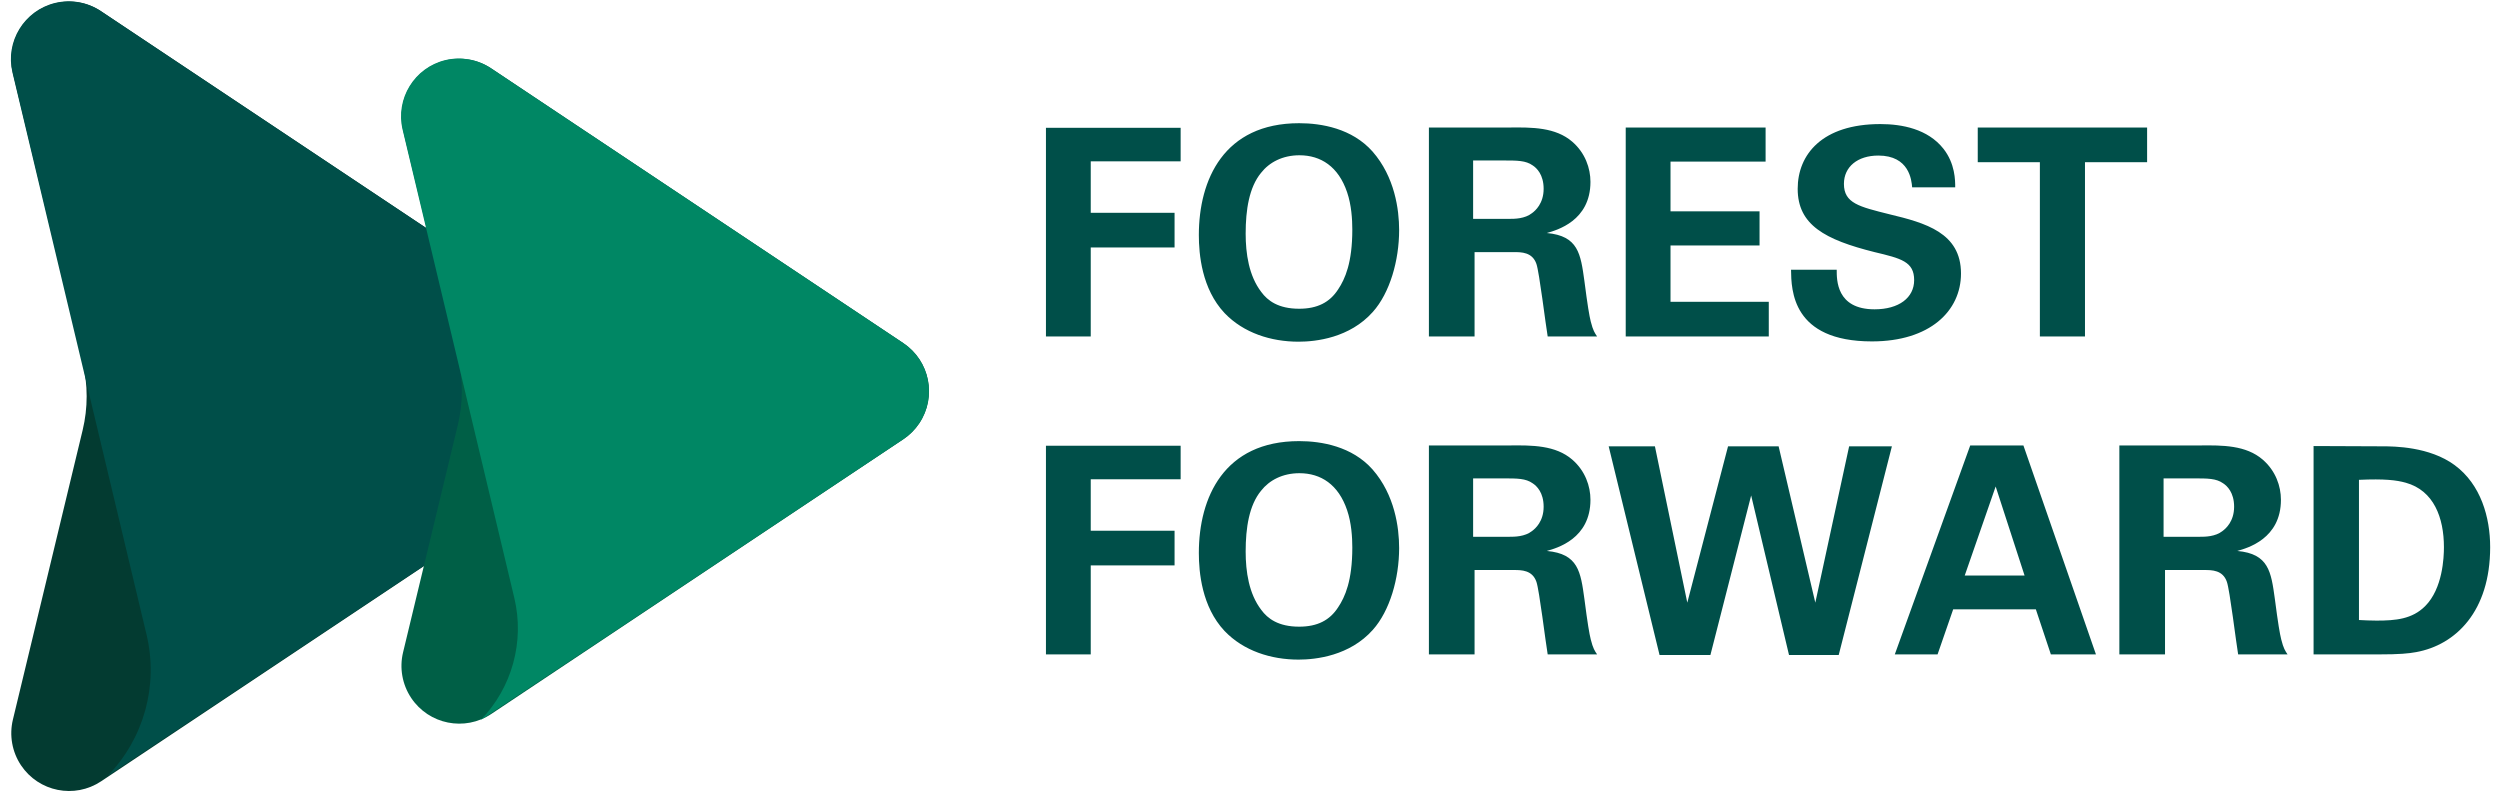 <?xml version="1.0" encoding="UTF-8"?>
<svg width="121px" height="39px" viewBox="0 0 121 39" version="1.1" xmlns="http://www.w3.org/2000/svg" xmlns:xlink="http://www.w3.org/1999/xlink">
    <!-- Generator: sketchtool 57.1 (101010) - https://sketch.com -->
    <title>91F79831-310B-4A66-8741-F9819D079919</title>
    <desc>Created with sketchtool.</desc>
    <g id="design" stroke="none" stroke-width="1" fill="none" fill-rule="evenodd">
        <g id="choose-species-" transform="translate(-24, -16)" fill-rule="nonzero">
            <g id="Group-45" transform="translate(24, 15.5)">
                <g id="Group-40-Copy-6" transform="translate(0.35, 0.35)">
                    <g id="Group-43">
                        <path d="M17.551,5.55 L33.856,30.008 C34.714,31.294 34.366,33.031 33.081,33.888 C32.432,34.32 31.632,34.462 30.873,34.28 L16.861,30.904 C15.785,30.645 14.662,30.645 13.585,30.904 L-0.427,34.28 C-1.929,34.642 -3.44,33.717 -3.802,32.215 C-3.985,31.457 -3.843,30.657 -3.41,30.008 L12.895,5.55 C13.753,4.264 15.49,3.917 16.775,4.774 C17.082,4.979 17.346,5.243 17.551,5.55 Z" id="Triangle-Copy-9" fill="#033B31" transform="translate(15.223, 19.331) rotate(90) translate(-15.223, -19.331) "></path>
                        <path d="M17.913,5.17 C28.607,21.243 33.954,29.288 33.954,29.307 C33.954,29.307 33.954,29.307 33.954,29.307 C32.151,27.551 29.574,26.841 27.126,27.425 L-0.083,33.915 C-1.586,34.274 -3.095,33.346 -3.454,31.843 C-3.634,31.086 -3.492,30.289 -3.06,29.642 L13.256,5.167 C14.113,3.882 15.85,3.534 17.136,4.392 C17.444,4.597 17.708,4.861 17.913,5.17 Z" id="Triangle-Copy-10" fill="#004F49" transform="translate(15.212, 18.957) rotate(90) translate(-15.212, -18.957) "></path>
                    </g>
                    <g id="Group-43-Copy" transform="translate(18.884, 2.798)">
                        <path d="M15.291,4.766 L28.584,24.705 C29.441,25.99 29.094,27.727 27.808,28.584 C27.159,29.017 26.359,29.159 25.601,28.976 L14.602,26.327 C13.525,26.067 12.402,26.067 11.325,26.327 L0.326,28.976 C-1.176,29.338 -2.687,28.414 -3.049,26.912 C-3.231,26.154 -3.089,25.354 -2.657,24.705 L10.636,4.766 C11.493,3.48 13.23,3.133 14.515,3.99 C14.823,4.195 15.087,4.459 15.291,4.766 Z" id="Triangle-Copy-9" fill="#005F46" transform="translate(12.964, 16.287) rotate(90) translate(-12.964, -16.287) "></path>
                        <path d="M15.371,4.668 C24.433,18.287 28.963,25.104 28.963,25.12 C28.963,25.12 28.963,25.12 28.963,25.12 C27.4,23.599 25.167,22.983 23.046,23.489 L0.388,28.894 C-1.115,29.252 -2.624,28.324 -2.983,26.821 C-3.163,26.065 -3.02,25.267 -2.589,24.62 L10.714,4.665 C11.571,3.38 13.308,3.032 14.594,3.889 C14.902,4.095 15.166,4.359 15.371,4.668 Z" id="Triangle-Copy-10" fill="#008764" transform="translate(12.952, 16.195) rotate(90) translate(-12.952, -16.195) "></path>
                    </g>
                </g>
                <path d="M50.624,16.786 L50.624,6.686 L57.143,6.686 L57.143,8.309 L52.792,8.309 L52.792,10.799 L56.849,10.799 L56.849,12.478 L52.792,12.478 L52.792,16.786 L50.624,16.786 Z M58.024,11.876 C58.024,9.19 59.241,6.463 62.878,6.463 C63.955,6.463 65.438,6.714 66.431,7.834 C67.508,9.065 67.718,10.645 67.718,11.638 C67.718,13.107 67.27,14.674 66.445,15.597 C65.326,16.856 63.689,17.038 62.85,17.038 C61.521,17.038 60.192,16.618 59.269,15.653 C58.164,14.478 58.024,12.799 58.024,11.876 Z M60.29,11.806 C60.29,12.771 60.444,13.849 61.046,14.632 C61.353,15.052 61.871,15.443 62.878,15.443 C63.759,15.443 64.361,15.135 64.766,14.506 C65.102,14.002 65.452,13.219 65.452,11.61 C65.452,11.121 65.41,10.421 65.2,9.806 C64.78,8.561 63.927,8.015 62.892,8.015 C62.081,8.015 61.437,8.351 61.032,8.869 C60.458,9.568 60.29,10.659 60.29,11.806 Z M69.159,16.786 L69.159,6.672 L73.034,6.672 C74.153,6.658 75.286,6.658 76.097,7.358 C76.727,7.903 76.978,8.645 76.978,9.302 C76.978,11.191 75.356,11.638 74.866,11.778 C76.391,11.918 76.503,12.785 76.685,14.1 C76.838,15.289 76.922,15.779 76.992,16.059 C77.104,16.506 77.188,16.618 77.3,16.786 L74.908,16.786 C74.81,16.227 74.502,13.667 74.363,13.275 C74.167,12.702 73.635,12.702 73.271,12.702 L71.369,12.702 L71.369,16.786 L69.159,16.786 Z M71.299,8.267 L71.299,11.093 L73.048,11.093 C73.299,11.093 73.803,11.093 74.153,10.813 C74.307,10.701 74.712,10.351 74.712,9.638 C74.712,8.953 74.377,8.631 74.181,8.505 C73.845,8.267 73.439,8.267 72.754,8.267 L71.299,8.267 Z M78.685,16.786 L78.685,6.672 L85.455,6.672 L85.455,8.323 L80.853,8.323 L80.853,10.729 L85.162,10.729 L85.162,12.38 L80.853,12.38 L80.853,15.108 L85.609,15.108 L85.609,16.786 L78.685,16.786 Z M86.686,13.555 L88.897,13.555 C88.897,14.03 88.869,15.471 90.729,15.471 C91.904,15.471 92.645,14.912 92.645,14.058 C92.645,13.163 92.016,13.009 90.729,12.702 C88.323,12.1 87.008,11.387 87.008,9.638 C87.008,7.973 88.197,6.505 91.009,6.505 C92.058,6.505 93.303,6.742 94.058,7.694 C94.632,8.421 94.632,9.232 94.632,9.568 L92.548,9.568 C92.52,9.218 92.408,8.029 90.911,8.029 C89.904,8.029 89.246,8.575 89.246,9.4 C89.246,10.337 89.988,10.505 91.442,10.869 C93.191,11.289 94.912,11.764 94.912,13.737 C94.912,15.555 93.401,17.024 90.603,17.024 C86.728,17.024 86.7,14.534 86.686,13.555 Z M98.73,16.786 L98.73,8.351 L95.723,8.351 L95.723,6.672 L103.92,6.672 L103.92,8.351 L100.913,8.351 L100.913,16.786 L98.73,16.786 Z M50.624,32.173 L50.624,22.074 L57.143,22.074 L57.143,23.696 L52.792,23.696 L52.792,26.186 L56.849,26.186 L56.849,27.865 L52.792,27.865 L52.792,32.173 L50.624,32.173 Z M58.024,27.263 C58.024,24.578 59.241,21.85 62.878,21.85 C63.955,21.85 65.438,22.102 66.431,23.221 C67.508,24.452 67.718,26.032 67.718,27.026 C67.718,28.494 67.27,30.061 66.445,30.984 C65.326,32.243 63.689,32.425 62.85,32.425 C61.521,32.425 60.192,32.006 59.269,31.04 C58.164,29.865 58.024,28.187 58.024,27.263 Z M60.29,27.194 C60.29,28.159 60.444,29.236 61.046,30.019 C61.353,30.439 61.871,30.831 62.878,30.831 C63.759,30.831 64.361,30.523 64.766,29.893 C65.102,29.39 65.452,28.606 65.452,26.998 C65.452,26.508 65.41,25.809 65.2,25.193 C64.78,23.948 63.927,23.403 62.892,23.403 C62.081,23.403 61.437,23.738 61.032,24.256 C60.458,24.955 60.29,26.046 60.29,27.194 Z M69.159,32.173 L69.159,22.06 L73.034,22.06 C74.153,22.046 75.286,22.046 76.097,22.745 C76.727,23.291 76.978,24.032 76.978,24.69 C76.978,26.578 75.356,27.026 74.866,27.166 C76.391,27.305 76.503,28.173 76.685,29.488 C76.838,30.677 76.922,31.166 76.992,31.446 C77.104,31.894 77.188,32.006 77.3,32.173 L74.908,32.173 C74.81,31.614 74.502,29.054 74.363,28.662 C74.167,28.089 73.635,28.089 73.271,28.089 L71.369,28.089 L71.369,32.173 L69.159,32.173 Z M71.299,23.654 L71.299,26.48 L73.048,26.48 C73.299,26.48 73.803,26.48 74.153,26.2 C74.307,26.088 74.712,25.739 74.712,25.025 C74.712,24.34 74.377,24.018 74.181,23.892 C73.845,23.654 73.439,23.654 72.754,23.654 L71.299,23.654 Z M77.86,22.102 L80.098,22.102 L81.665,29.669 L83.637,22.102 L86.085,22.102 L87.861,29.669 L89.498,22.102 L91.568,22.102 L88.994,32.201 L86.588,32.201 L84.756,24.48 L82.784,32.201 L80.322,32.201 L77.86,22.102 Z M95.359,22.06 L97.933,22.06 L101.444,32.173 L99.262,32.173 L98.535,29.991 L94.534,29.991 L93.778,32.173 L91.708,32.173 L95.359,22.06 Z M95.093,28.355 L97.989,28.355 L96.59,24.046 L95.093,28.355 Z M102.577,32.173 L102.577,22.06 L106.452,22.06 C107.571,22.046 108.704,22.046 109.515,22.745 C110.145,23.291 110.397,24.032 110.397,24.69 C110.397,26.578 108.774,27.026 108.285,27.166 C109.809,27.305 109.921,28.173 110.103,29.488 C110.257,30.677 110.341,31.166 110.411,31.446 C110.523,31.894 110.607,32.006 110.718,32.173 L108.326,32.173 C108.229,31.614 107.921,29.054 107.781,28.662 C107.585,28.089 107.054,28.089 106.69,28.089 L104.787,28.089 L104.787,32.173 L102.577,32.173 Z M104.717,23.654 L104.717,26.48 L106.466,26.48 C106.718,26.48 107.221,26.48 107.571,26.2 C107.725,26.088 108.131,25.739 108.131,25.025 C108.131,24.34 107.795,24.018 107.599,23.892 C107.263,23.654 106.858,23.654 106.172,23.654 L104.717,23.654 Z M111.977,32.173 L111.977,22.088 L115.321,22.102 C115.88,22.102 117.587,22.116 118.804,23.011 C120.077,23.948 120.524,25.543 120.524,26.984 C120.524,30.089 118.86,31.712 116.943,32.062 C116.566,32.131 116.146,32.173 115.125,32.173 L111.977,32.173 Z M114.174,23.724 L114.174,30.509 C114.411,30.523 114.775,30.537 115.027,30.537 C115.95,30.537 116.748,30.467 117.377,29.837 C118.23,28.984 118.286,27.473 118.286,26.984 C118.286,25.557 117.797,24.242 116.44,23.864 C115.992,23.738 115.419,23.668 114.174,23.724 Z" id="FORESTFORWARD" fill="#004F49"></path>
            </g>
        </g>
    </g>
</svg>